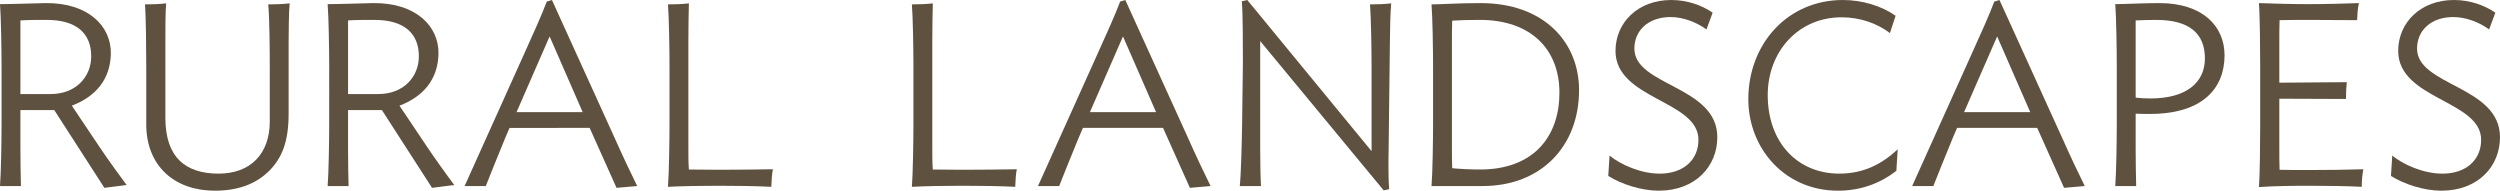 <?xml version="1.0" encoding="utf-8"?>
<!-- Generator: Adobe Illustrator 17.0.0, SVG Export Plug-In . SVG Version: 6.00 Build 0)  -->
<!DOCTYPE svg PUBLIC "-//W3C//DTD SVG 1.1//EN" "http://www.w3.org/Graphics/SVG/1.1/DTD/svg11.dtd">
<svg version="1.1" id="Layer_1" xmlns="http://www.w3.org/2000/svg" xmlns:xlink="http://www.w3.org/1999/xlink" x="0px" y="0px"
	 width="454.719px" height="34.684px" viewBox="0 0 454.719 34.684" enable-background="new 0 0 454.719 34.684"
	 xml:space="preserve">
<g>
	<path fill="#5F5140" d="M18.987,34.167L9.869,20.021H3.713v7.049c0,1.786,0.047,5.452,0.094,6.77H0
		c0.188-2.256,0.282-8.271,0.282-11.326V12.125C0.282,9.118,0.188,3.008,0,0.752c1.927,0,6.109-0.143,8.271-0.188
		c7.802-0.094,11.984,4.229,11.89,9.211c-0.094,4.606-2.679,7.754-7.096,9.446l5.075,7.567c1.222,1.833,3.713,5.311,4.888,6.859
		L18.987,34.167z M9.211,17.107c4.653,0,7.378-3.194,7.378-6.859c0-4.185-2.679-6.627-8.083-6.627c-1.692,0-3.384,0-4.793,0.094
		v13.394L9.211,17.107L9.211,17.107z"/>
	<path fill="#5F5140" d="M52.497,7.52v13.159c0,5.123-1.222,8.083-3.572,10.433c-2.397,2.352-5.593,3.572-9.87,3.572
		c-7.284,0-12.454-4.465-12.454-12.079v-10.48c0-3.008-0.047-9.071-0.235-11.327c1.363,0,2.679-0.047,3.854-0.188
		c-0.14,1.364-0.14,5.077-0.14,6.91v13.911c0,7.238,3.712,10.151,9.681,10.151c5.734,0,9.306-3.525,9.306-9.494v-9.963
		c0-3.008-0.047-9.071-0.282-11.327c1.363,0,2.679-0.047,3.901-0.188C52.544,1.974,52.497,5.687,52.497,7.52z"/>
	<path fill="#5F5140" d="M78.582,34.167l-9.117-14.146h-6.157v7.049c0,1.786,0.047,5.452,0.094,6.77h-3.807
		c0.188-2.256,0.282-8.271,0.282-11.326V12.125c0-3.008-0.094-9.118-0.282-11.374c1.927,0,6.11-0.143,8.271-0.188
		c7.801-0.094,11.984,4.229,11.89,9.211c-0.094,4.606-2.679,7.754-7.097,9.446l5.076,7.567c1.222,1.833,3.712,5.311,4.888,6.859
		L78.582,34.167z M68.807,17.107c4.653,0,7.378-3.194,7.378-6.859c0-4.185-2.679-6.627-8.083-6.627c-1.692,0-3.384,0-4.793,0.094
		v13.394L68.807,17.107L68.807,17.107z"/>
	<path fill="#5F5140" d="M95.22,10.057c2.021-4.464,3.243-7.188,4.23-9.773L100.39,0l11.326,24.909
		c1.457,3.29,3.243,7.049,4.183,8.929l-3.76,0.329l-4.888-10.903H92.683l-0.752,1.739c-1.316,3.147-2.82,6.956-3.572,8.835h-3.854
		L95.22,10.057z M93.951,20.397h12.031L99.967,6.626L93.951,20.397z"/>
	<path fill="#5F5140" d="M140.292,33.979c-2.82-0.141-6.156-0.188-9.446-0.188c-3.196,0-6.626,0.047-9.353,0.188
		c0.188-2.256,0.282-8.413,0.282-11.467V12.125c0-3.008-0.094-9.071-0.282-11.327c1.316,0,2.679-0.047,3.807-0.188
		c-0.047,1.363-0.094,5.076-0.094,6.909v19.504c0,1.081,0,2.728,0.094,3.809c1.316,0,3.948,0.047,5.358,0.047
		c3.619,0,6.862-0.047,9.917-0.094C140.386,31.77,140.339,32.851,140.292,33.979z"/>
	<path fill="#5F5140" d="M184.659,33.979c-2.82-0.141-6.157-0.188-9.446-0.188c-3.196,0-6.626,0.047-9.353,0.188
		c0.188-2.256,0.282-8.413,0.282-11.467V12.125c0-3.008-0.094-9.071-0.282-11.327c1.316,0,2.679-0.047,3.807-0.188
		c-0.047,1.363-0.094,5.076-0.094,6.909v19.504c0,1.081,0,2.728,0.094,3.809c1.315,0,3.947,0.047,5.357,0.047
		c3.619,0,6.861-0.047,9.917-0.094C184.753,31.77,184.706,32.851,184.659,33.979z"/>
	<path fill="#5F5140" d="M199.511,10.057c2.021-4.464,3.243-7.188,4.23-9.773L204.681,0l11.326,24.909
		c1.457,3.29,3.243,7.049,4.183,8.929l-3.76,0.329l-4.888-10.903h-14.569l-0.752,1.739c-1.316,3.147-2.82,6.956-3.572,8.835h-3.854
		L199.511,10.057z M198.242,20.397h12.031l-6.016-13.771L198.242,20.397z"/>
	<path fill="#5F5140" d="M225.925,22.512l0.141-10.998c0-3.008,0-9.021-0.188-11.279L226.865,0l22.605,27.493V12.125
		c0-3.008-0.096-9.071-0.283-11.327c1.315,0,2.727-0.047,3.854-0.188c-0.143,1.363-0.234,5.076-0.234,6.909l-0.234,19.739
		c-0.047,1.833-0.047,5.828,0.094,7.144l-0.986,0.235L229.215,7.473V27.07c0,1.833,0.047,5.452,0.141,6.77h-3.854
		C225.737,31.582,225.878,25.566,225.925,22.512z"/>
	<path fill="#5F5140" d="M269.682,33.838h-9.306c0.188-2.256,0.282-8.271,0.282-11.326V12.125c0-3.008-0.094-9.071-0.282-11.327
		c1.692,0,4.794-0.235,8.931-0.235c11.514,0,17.904,7.099,17.904,15.838C287.211,26.553,280.35,33.838,269.682,33.838z
		 M269.165,3.619c-2.067,0-3.808,0.047-5.028,0.141c-0.048,0.987-0.048,2.726-0.048,3.807v19.457c0,1.128,0,2.538,0.048,3.572
		c1.456,0.141,3.383,0.235,5.075,0.235c9.963,0,14.429-6.25,14.429-13.958C283.641,8.977,278.471,3.619,269.165,3.619z"/>
	<path fill="#5F5140" d="M301.688,34.684c-3.146,0-6.768-1.175-9.164-2.679l0.235-3.712c1.974,1.645,5.687,3.29,9.117,3.29
		c4.37,0,7.049-2.538,7.049-6.157c0-7.19-15.086-7.332-15.086-16.167c0-5.123,4.042-9.258,10.151-9.258
		c2.961,0,5.593,0.985,7.52,2.303l-1.128,3.055c-1.785-1.314-4.229-2.256-6.532-2.256c-4.041,0-6.578,2.443-6.578,5.733
		c0,6.812,15.087,6.768,15.087,16.12C312.357,30.219,308.409,34.684,301.688,34.684z"/>
	<path fill="#5F5140" d="M344.928,31.065c-2.961,2.305-6.533,3.619-10.621,3.619c-9.729,0-16.309-7.755-16.309-16.637
		C317.998,7.99,325.142,0,335.199,0c3.522,0,7.05,1.081,9.588,2.867l-1.034,3.147c-2.351-1.786-5.452-2.867-8.789-2.867
		c-7.896,0-13.438,6.25-13.438,14.146c0,8.601,5.402,14.287,13.018,14.287c4.371,0,7.708-1.692,10.621-4.417L344.928,31.065z"/>
	<path fill="#5F5140" d="M358.511,10.057c2.021-4.464,3.243-7.188,4.229-9.773L363.681,0l11.326,24.909
		c1.457,3.29,3.243,7.049,4.185,8.929l-3.762,0.329l-4.888-10.903h-14.569l-0.752,1.739c-1.313,3.147-2.817,6.956-3.569,8.835
		h-3.854L358.511,10.057z M357.242,20.397h12.031l-6.018-13.771L357.242,20.397z"/>
	<path fill="#5F5140" d="M388.45,27.07c0,1.786,0.047,5.452,0.094,6.77h-3.807c0.188-2.256,0.28-8.271,0.28-11.326V12.125
		c0-3.008-0.094-9.118-0.28-11.374c1.645,0,5.17-0.188,8.036-0.188c7.849,0,11.844,4.185,11.844,9.493
		c0,5.969-3.948,10.668-13.582,10.668c-0.799,0-1.739,0-2.585-0.047V27.07z M392.163,3.619c-1.271,0-2.397,0.047-3.713,0.094v14.052
		c0.846,0.094,1.88,0.143,2.679,0.143c6.58,0,9.916-2.914,9.916-7.284C401.045,6.062,398.179,3.619,392.163,3.619z"/>
	<path fill="#5F5140" d="M429.573,33.979c-2.772-0.141-6.157-0.188-9.446-0.188c-3.243,0-6.627,0.047-9.259,0.233
		c0.188-2.256,0.233-8.459,0.233-11.514V12.125c0-3.008-0.047-9.308-0.233-11.562c2.632,0.096,5.78,0.188,8.977,0.188
		c3.243,0,6.438-0.094,9.212-0.188c-0.233,1.034-0.28,1.976-0.329,3.104c-2.727,0-5.593-0.047-8.883-0.047
		c-1.361,0-3.898,0-5.217,0.047c-0.047,1.128-0.047,2.867-0.047,3.807v7.566l12.267-0.096c-0.095,0.895-0.142,2.021-0.142,3.057
		l-12.125-0.047v9.116c0,0.94,0,2.681,0.047,3.809c1.551,0.047,3.572,0.047,5.17,0.047c3.713,0,6.908-0.047,10.06-0.141
		C429.667,31.865,429.573,32.851,429.573,33.979z"/>
	<path fill="#5F5140" d="M444.05,34.684c-3.146,0-6.768-1.175-9.164-2.679l0.235-3.712c1.974,1.645,5.687,3.29,9.117,3.29
		c4.37,0,7.049-2.538,7.049-6.157c0-7.19-15.086-7.332-15.086-16.167c0-5.123,4.042-9.258,10.149-9.258
		c2.961,0,5.595,0.985,7.521,2.303l-1.128,3.055c-1.785-1.314-4.229-2.256-6.532-2.256c-4.042,0-6.579,2.443-6.579,5.733
		c0,6.812,15.086,6.768,15.086,16.12C454.719,30.219,450.771,34.684,444.05,34.684z"/>
</g>
</svg>
